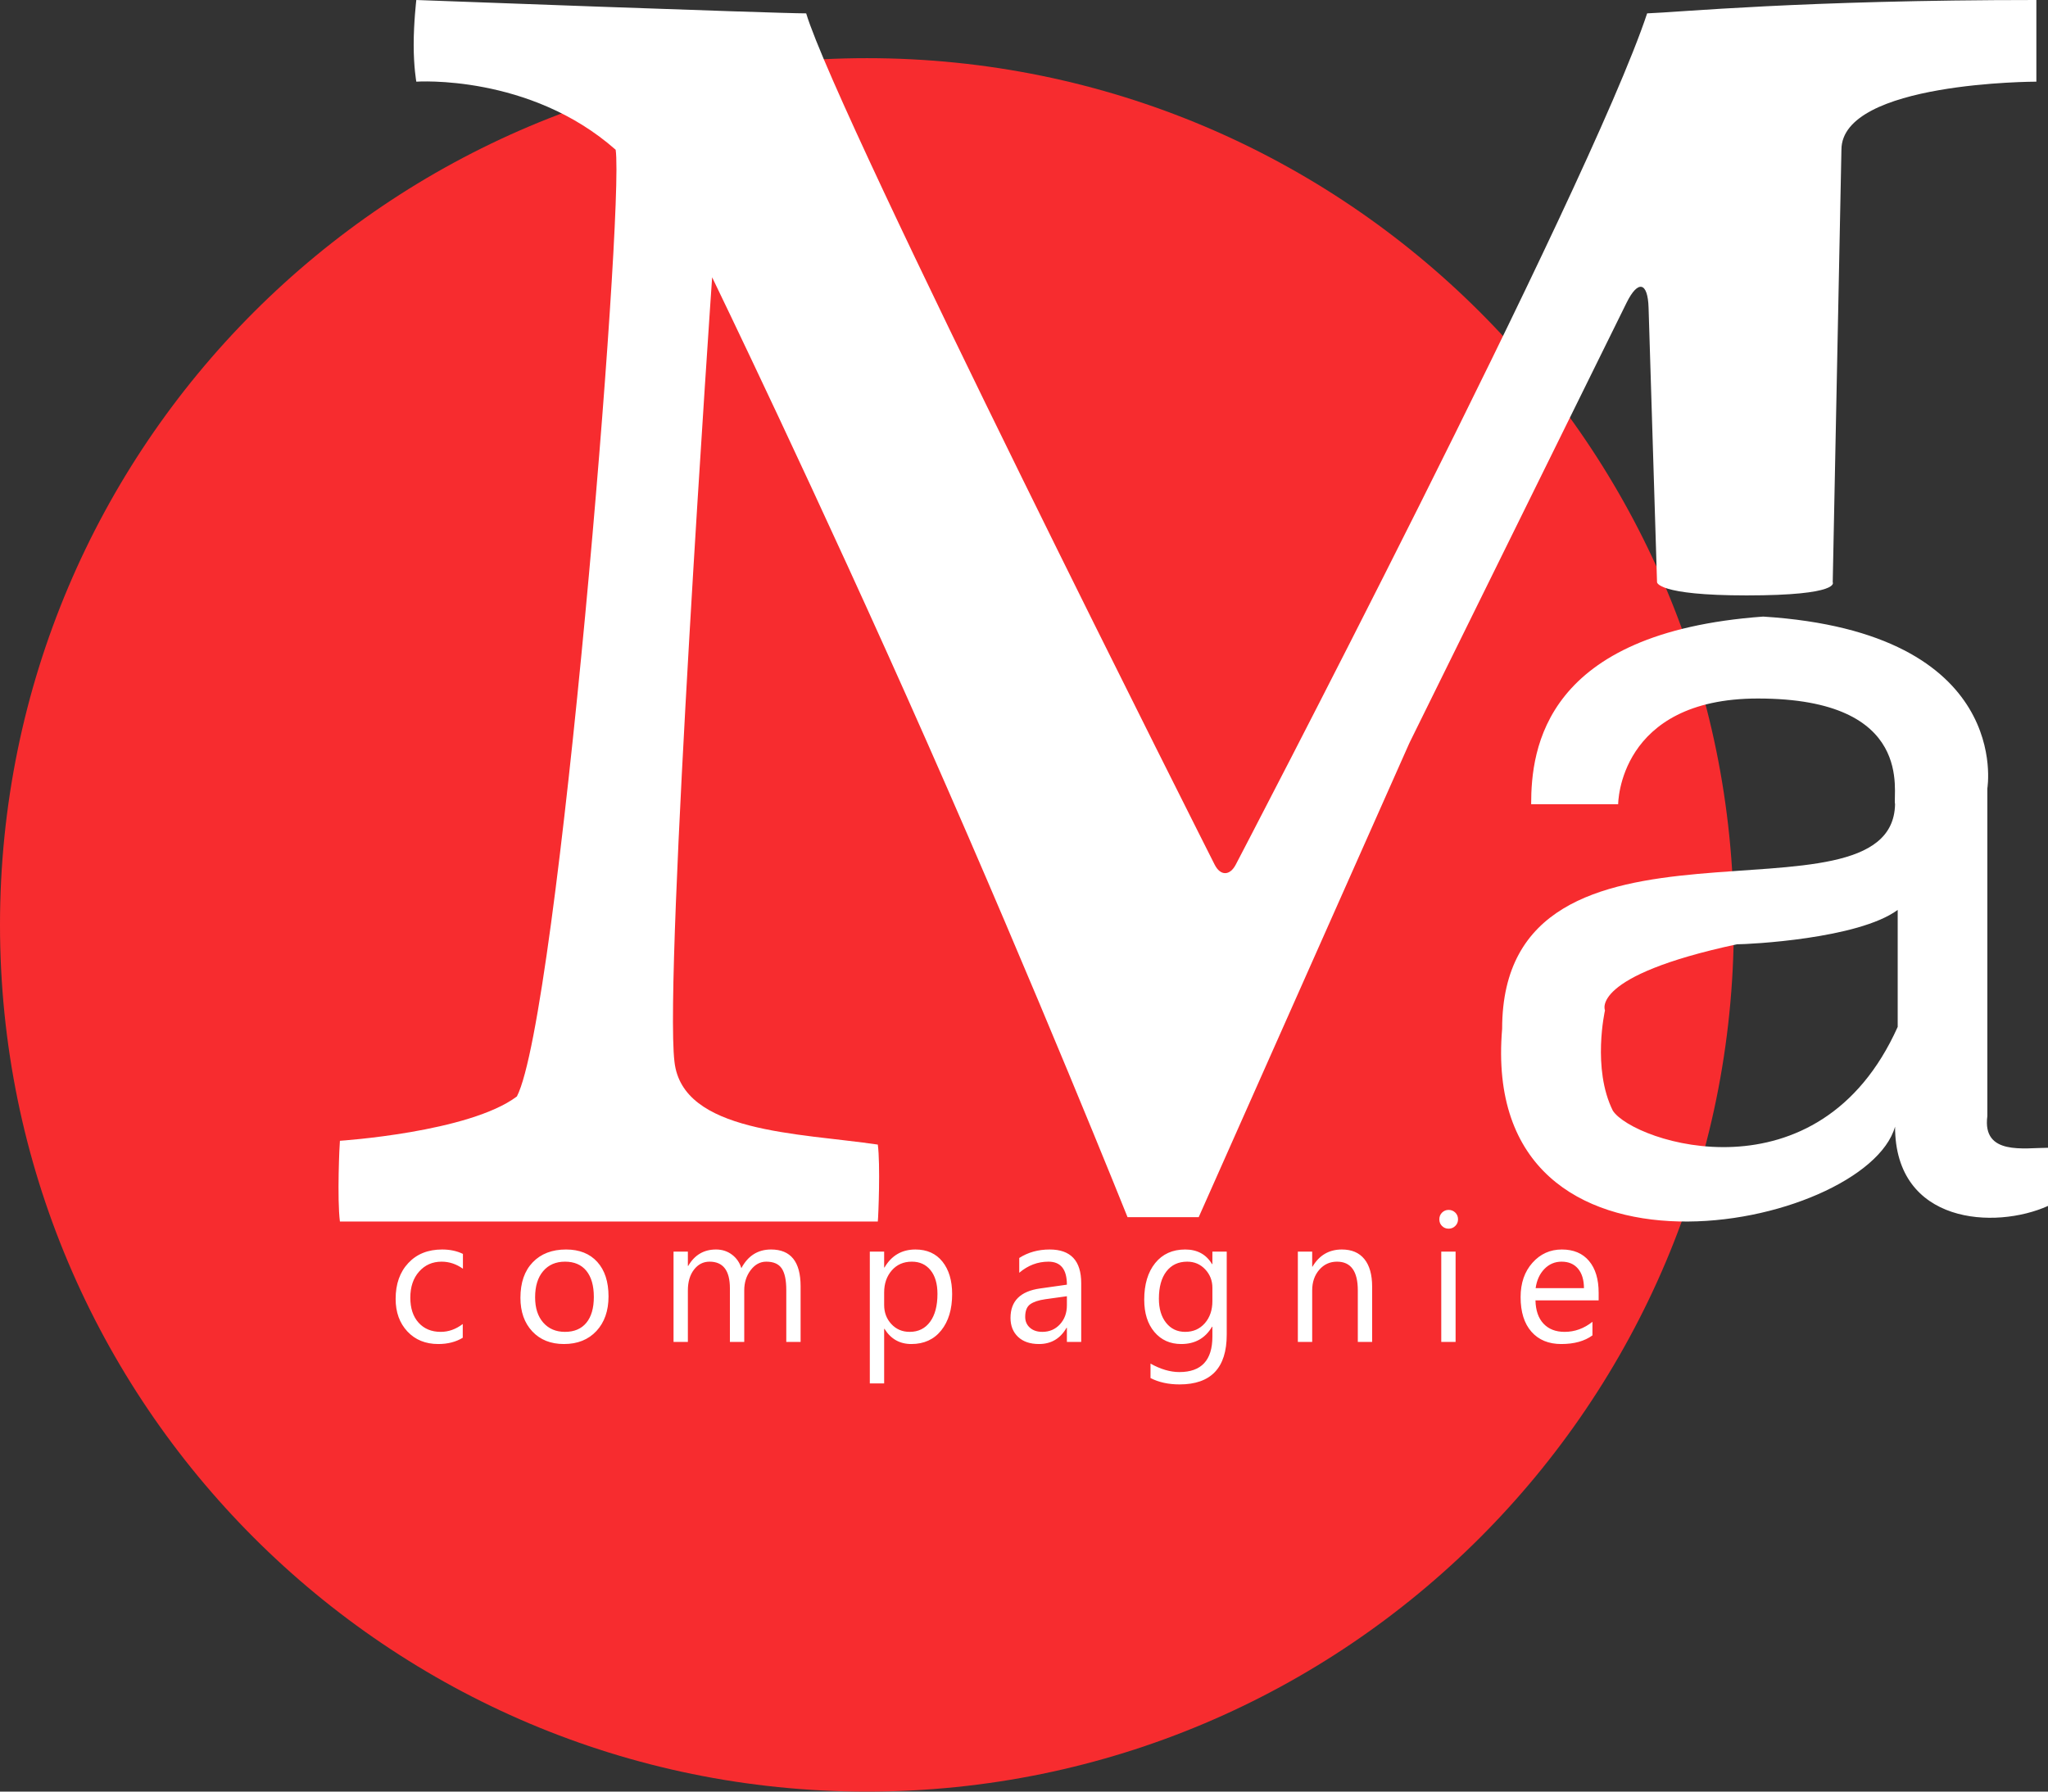 <?xml version="1.0" encoding="UTF-8" standalone="no"?>
<svg width="176px" height="154px" viewBox="0 0 176 154" version="1.1" xmlns="http://www.w3.org/2000/svg" xmlns:xlink="http://www.w3.org/1999/xlink">
    <rect x="0" y="0" width="176" height="154" fill="#333333" stroke="none"/>
    <!-- Generator: Sketch 39.1 (31720) - http://www.bohemiancoding.com/sketch -->
    <title>LogoCompagnieMa</title>
    <desc>Created with Sketch.</desc>
    <defs></defs>
    <g id="Welcome" stroke="none" stroke-width="1" fill="none" fill-rule="evenodd">
        <g id="Desktop-HD" transform="translate(-281, -27)">
            <g id="LogoCompagnieMa" transform="translate(281, 27)">
                <path d="M74.5,154 C115.645,154 149,120.645 149,79.5 C149,38.355 115.645,5 74.5,5 C33.355,5 0,38.355 0,79.5 C0,120.645 33.355,154 74.5,154 Z" id="CercleROuge-Logo" fill="#F72C2F"></path>
                <path d="M75.437,98.385 C75.663,100.081 75.487,104.565 75.437,105 L75.437,105 L29.212,105 L29.212,105 C28.962,103.042 29.174,98.348 29.212,98.058 L29.212,98.058 C29.212,98.058 40.315,97.336 44.42,94.248 C47.989,87.345 53.661,18.117 52.909,12.873 C45.512,6.341 35.777,7.02 35.777,7.02 C35.777,7.02 35.551,5.775 35.551,3.85 C35.551,1.925 35.777,0 35.777,0 C35.777,0 66.565,1.149 69.281,1.149 C71.998,10.191 104.383,74.32 104.383,74.32 C104.876,75.298 105.689,75.298 106.199,74.318 C106.199,74.318 136.516,16.305 141.551,1.149 C144.236,1.057 154.852,0 175,0 L175,7.02 C175,7.02 158.248,7.02 158.248,12.873 L157.5,50.048 C157.5,50.048 158.248,51.18 150.098,51.18 C142.402,51.18 142.402,50.048 142.402,50.048 L141.674,26.44 C141.606,24.231 140.763,24.038 139.783,26.025 L121.122,63.862 L103.012,104.626 C103.012,104.626 101.427,104.626 99.842,104.626 C98.258,104.626 96.899,104.626 96.899,104.626 C96.899,104.626 89.098,85.142 79.695,63.862 C70.291,42.582 61.199,23.835 61.199,23.835 C61.199,23.835 57.057,83.791 57.962,91.264 C58.642,97.379 68.602,97.379 75.437,98.385 C75.637,99.847 75.437,98.385 75.437,98.385 Z" id="grand-M-logo" fill="#FFFFFF"></path>
                <path d="M39.768,114.99 C39.177,115.349 38.476,115.529 37.665,115.529 C36.569,115.529 35.684,115.169 35.01,114.448 C34.337,113.728 34,112.795 34,111.648 C34,110.369 34.363,109.342 35.089,108.567 C35.815,107.791 36.784,107.403 37.996,107.403 C38.672,107.403 39.267,107.53 39.783,107.782 L39.783,109.056 C39.212,108.651 38.602,108.449 37.951,108.449 C37.164,108.449 36.52,108.733 36.017,109.302 C35.513,109.87 35.262,110.617 35.262,111.542 C35.262,112.451 35.498,113.169 35.972,113.694 C36.445,114.22 37.079,114.483 37.875,114.483 C38.546,114.483 39.177,114.258 39.768,113.808 L39.768,114.99 Z M48.465,115.529 C47.328,115.529 46.42,115.166 45.742,114.441 C45.064,113.716 44.724,112.754 44.724,111.557 C44.724,110.253 45.077,109.235 45.783,108.502 C46.489,107.77 47.443,107.403 48.645,107.403 C49.791,107.403 50.686,107.759 51.33,108.472 C51.973,109.184 52.295,110.172 52.295,111.436 C52.295,112.674 51.948,113.665 51.255,114.411 C50.561,115.156 49.631,115.529 48.465,115.529 L48.465,115.529 Z M48.555,108.449 C47.764,108.449 47.138,108.721 46.677,109.264 C46.216,109.807 45.986,110.556 45.986,111.511 C45.986,112.431 46.219,113.156 46.685,113.687 C47.15,114.217 47.774,114.483 48.555,114.483 C49.351,114.483 49.963,114.222 50.391,113.702 C50.819,113.181 51.033,112.441 51.033,111.481 C51.033,110.511 50.819,109.763 50.391,109.237 C49.963,108.712 49.351,108.449 48.555,108.449 L48.555,108.449 Z M68.802,115.347 L67.571,115.347 L67.571,110.89 C67.571,110.031 67.439,109.409 67.176,109.025 C66.914,108.641 66.472,108.449 65.851,108.449 C65.325,108.449 64.878,108.692 64.51,109.177 C64.142,109.662 63.958,110.243 63.958,110.92 L63.958,115.347 L62.726,115.347 L62.726,110.738 C62.726,109.212 62.143,108.449 60.976,108.449 C60.436,108.449 59.99,108.678 59.639,109.135 C59.289,109.592 59.114,110.187 59.114,110.92 L59.114,115.347 L57.882,115.347 L57.882,107.585 L59.114,107.585 L59.114,108.813 L59.144,108.813 C59.69,107.873 60.486,107.403 61.532,107.403 C62.058,107.403 62.516,107.551 62.907,107.847 C63.297,108.142 63.565,108.53 63.71,109.01 C64.281,107.939 65.132,107.403 66.264,107.403 C67.956,107.403 68.802,108.457 68.802,110.564 L68.802,115.347 Z M76.012,114.225 L75.982,114.225 L75.982,118.917 L74.75,118.917 L74.75,107.585 L75.982,107.585 L75.982,108.949 L76.012,108.949 C76.618,107.919 77.504,107.403 78.671,107.403 C79.662,107.403 80.436,107.751 80.991,108.445 C81.547,109.14 81.825,110.071 81.825,111.239 C81.825,112.537 81.512,113.577 80.886,114.358 C80.26,115.138 79.404,115.529 78.318,115.529 C77.321,115.529 76.553,115.094 76.012,114.225 L76.012,114.225 Z M75.982,111.094 L75.982,112.178 C75.982,112.82 76.188,113.365 76.601,113.812 C77.014,114.259 77.539,114.483 78.175,114.483 C78.921,114.483 79.505,114.195 79.929,113.618 C80.352,113.042 80.563,112.242 80.563,111.216 C80.563,110.352 80.365,109.675 79.97,109.184 C79.574,108.694 79.039,108.449 78.363,108.449 C77.647,108.449 77.071,108.701 76.635,109.203 C76.2,109.706 75.982,110.337 75.982,111.094 L75.982,111.094 Z M92.917,115.347 L91.686,115.347 L91.686,114.134 L91.655,114.134 C91.12,115.064 90.331,115.529 89.29,115.529 C88.524,115.529 87.924,115.324 87.491,114.915 C87.058,114.505 86.841,113.962 86.841,113.285 C86.841,111.835 87.687,110.991 89.38,110.753 L91.686,110.427 C91.686,109.109 91.157,108.449 90.101,108.449 C89.174,108.449 88.338,108.768 87.592,109.404 L87.592,108.131 C88.348,107.646 89.22,107.403 90.206,107.403 C92.014,107.403 92.917,108.368 92.917,110.299 L92.917,115.347 Z M91.686,111.42 L89.83,111.678 C89.26,111.759 88.829,111.902 88.539,112.106 C88.248,112.311 88.103,112.674 88.103,113.194 C88.103,113.573 88.237,113.883 88.505,114.123 C88.773,114.363 89.129,114.483 89.575,114.483 C90.186,114.483 90.69,114.267 91.088,113.835 C91.487,113.402 91.686,112.855 91.686,112.194 L91.686,111.42 Z M105.422,114.725 C105.422,117.575 104.07,119 101.366,119 C100.414,119 99.583,118.818 98.872,118.454 L98.872,117.211 C99.739,117.696 100.565,117.939 101.351,117.939 C103.244,117.939 104.19,116.923 104.19,114.892 L104.19,114.043 L104.16,114.043 C103.574,115.033 102.693,115.529 101.516,115.529 C100.56,115.529 99.79,115.184 99.207,114.494 C98.623,113.804 98.332,112.878 98.332,111.716 C98.332,110.397 98.646,109.349 99.274,108.57 C99.903,107.792 100.762,107.403 101.854,107.403 C102.891,107.403 103.659,107.823 104.16,108.661 L104.19,108.661 L104.19,107.585 L105.422,107.585 L105.422,114.725 Z M104.19,111.837 L104.19,110.693 C104.19,110.076 103.983,109.548 103.57,109.109 C103.157,108.669 102.643,108.449 102.027,108.449 C101.266,108.449 100.67,108.728 100.239,109.287 C99.809,109.845 99.593,110.627 99.593,111.633 C99.593,112.497 99.8,113.188 100.213,113.706 C100.626,114.224 101.173,114.483 101.854,114.483 C102.545,114.483 103.107,114.235 103.54,113.74 C103.973,113.245 104.19,112.61 104.19,111.837 L104.19,111.837 Z M117.918,115.347 L116.687,115.347 L116.687,110.92 C116.687,109.273 116.091,108.449 114.899,108.449 C114.283,108.449 113.774,108.683 113.371,109.15 C112.968,109.618 112.766,110.208 112.766,110.92 L112.766,115.347 L111.534,115.347 L111.534,107.585 L112.766,107.585 L112.766,108.874 L112.796,108.874 C113.377,107.893 114.218,107.403 115.32,107.403 C116.161,107.403 116.804,107.677 117.25,108.226 C117.696,108.774 117.918,109.566 117.918,110.602 L117.918,115.347 Z M124.489,105.614 C124.269,105.614 124.081,105.539 123.926,105.387 C123.771,105.235 123.693,105.043 123.693,104.811 C123.693,104.579 123.771,104.385 123.926,104.231 C124.081,104.077 124.269,104 124.489,104 C124.715,104 124.906,104.077 125.064,104.231 C125.222,104.385 125.3,104.579 125.3,104.811 C125.3,105.033 125.222,105.223 125.064,105.379 C124.906,105.536 124.715,105.614 124.489,105.614 L124.489,105.614 Z M125.09,115.347 L123.858,115.347 L123.858,107.585 L125.09,107.585 L125.09,115.347 Z M137.384,111.777 L131.954,111.777 C131.974,112.641 132.204,113.308 132.645,113.778 C133.086,114.248 133.691,114.483 134.462,114.483 C135.329,114.483 136.125,114.195 136.851,113.618 L136.851,114.786 C136.175,115.281 135.281,115.529 134.17,115.529 C133.083,115.529 132.229,115.176 131.608,114.471 C130.988,113.766 130.677,112.775 130.677,111.496 C130.677,110.289 131.016,109.304 131.695,108.544 C132.373,107.783 133.216,107.403 134.222,107.403 C135.229,107.403 136.007,107.732 136.558,108.389 C137.109,109.045 137.384,109.958 137.384,111.125 L137.384,111.777 Z M136.122,110.723 C136.117,110.006 135.946,109.447 135.608,109.048 C135.27,108.649 134.8,108.449 134.2,108.449 C133.619,108.449 133.126,108.659 132.72,109.078 C132.314,109.498 132.064,110.046 131.969,110.723 L136.122,110.723 Z" id="compagnie-logo" fill="#FFFFFF"></path>
                <path d="M131.583,69.129 L139.061,69.129 C139.061,69.129 139.061,60.042 151.072,60.042 C164.669,60.042 162.629,68.22 162.856,69.129 C162.629,80.487 129.09,67.311 129.09,88.438 C127.05,112.518 160.363,105.703 162.856,96.843 C162.856,105.248 171.468,105.703 176,103.658 C176,104.34 176,100.023 176,98.66 C173.96,98.66 170.335,99.342 170.788,95.934 C170.788,90.71 170.788,67.766 170.788,67.766 C170.788,67.766 173.054,54.363 151.525,53 C132.716,54.363 131.583,64.358 131.583,69.129 Z M163.083,83.895 C163.083,81.715 163.083,78.446 163.083,78.215 C159.683,80.714 150.283,81.169 149.259,81.169 C136.568,83.895 137.928,86.848 137.928,86.848 C137.928,86.848 136.795,91.845 138.608,95.48 C140.421,98.206 156.284,103.431 163.083,88.268 C163.083,87.26 163.083,86.014 163.083,83.895 Z" id="Combined-Shape" fill="#FFFFFF"></path>
            </g>
        </g>
    </g>
</svg>